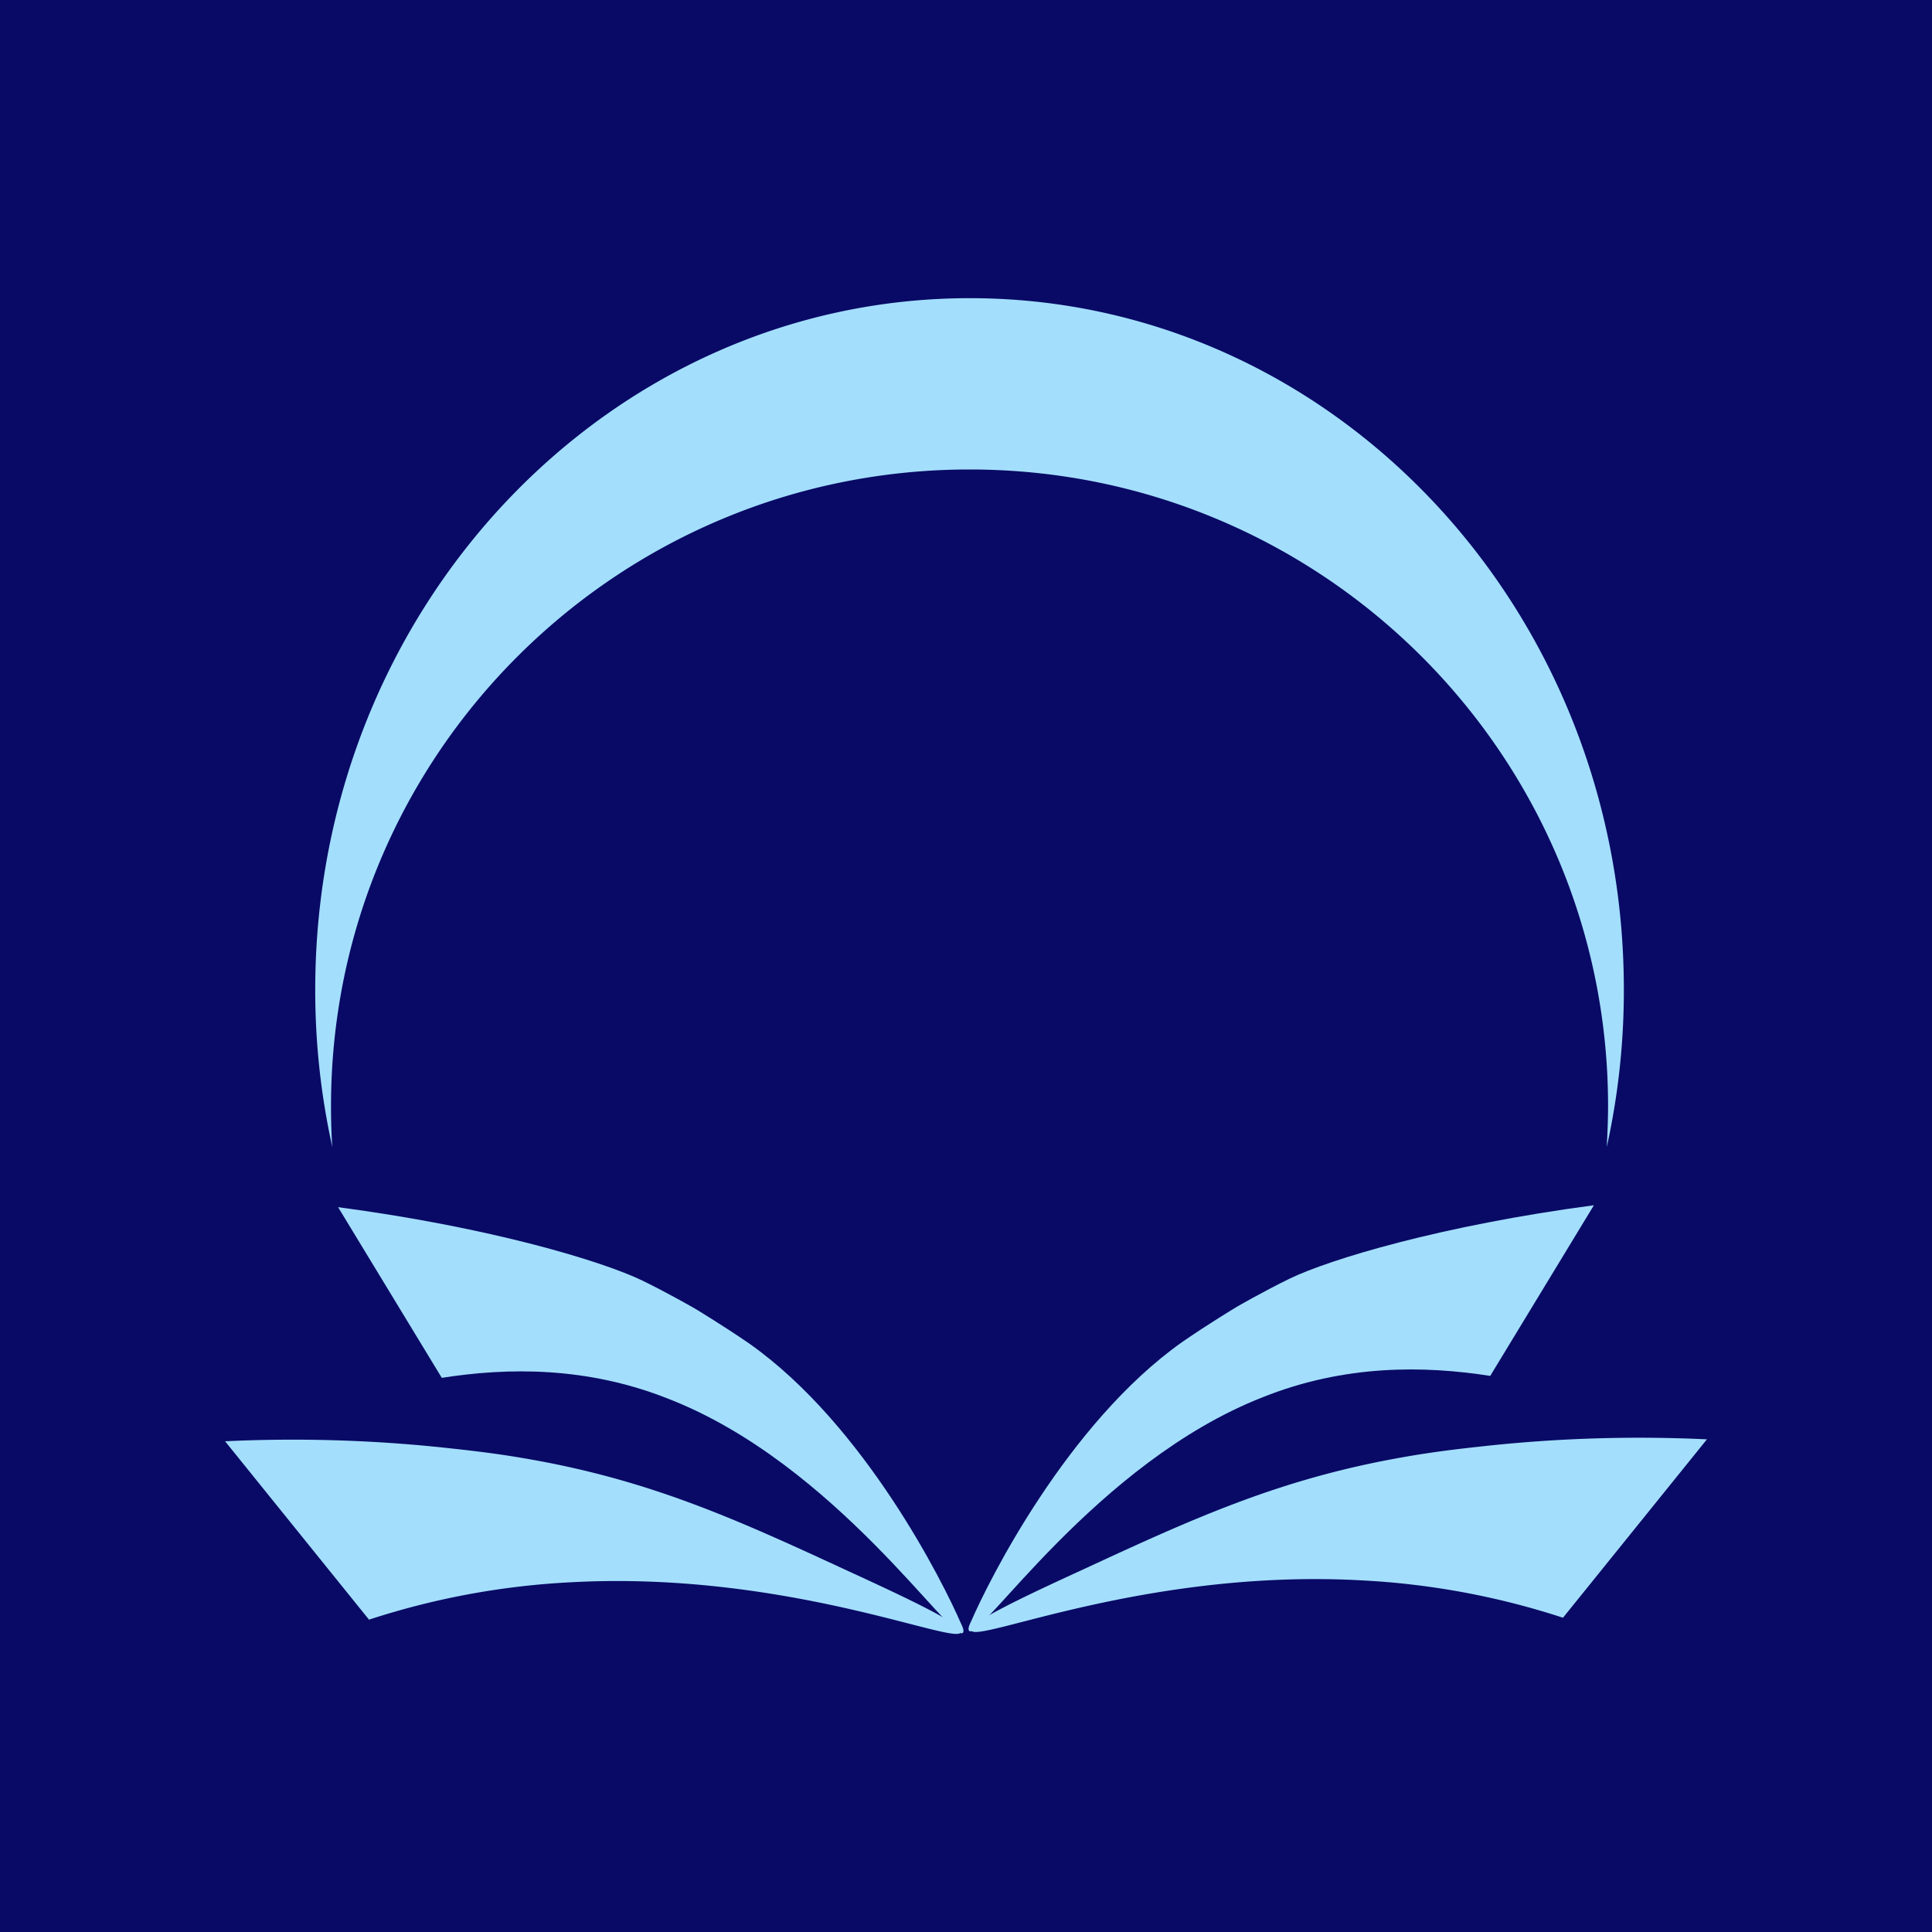 <svg id="Layer_1" data-name="Layer 1" xmlns="http://www.w3.org/2000/svg" width="600" height="600" viewBox="0 0 600 600"><g id="Layer_2" data-name="Layer 2"><rect width="600" height="600" fill="#090a66"/></g><g id="Layer_1-2" data-name="Layer 1"><path d="M102.8,343.5c0-109.2,88.8-197.7,198.3-197.7s198.3,88.5,198.3,197.7c0,4.3-.2,8.5-.4,12.7a224.773,224.773,0,0,0,5.3-48.9c0-118.6-90.9-214.7-203.1-214.7S97.9,188.7,97.9,307.3a224.773,224.773,0,0,0,5.3,48.9C102.9,352,102.8,347.7,102.8,343.5Z" fill="#a3dffd"/><path d="M462.8,427.3c-20.4-3.2-45.1-3.6-70.6,6.6-51.7,20.2-87.8,75.8-91.2,72.6-.6-.6.2-2.2.6-3,5.4-12.5,29.8-61.4,65.5-86.7,8.1-5.6,16.9-10.9,16.9-10.9s8.1-4.7,16.5-8.8c12.4-6,47-16.5,94.5-22.8" fill="#a3dffd"/><path d="M485.4,502.4a240.41,240.41,0,0,0-62.5-11.6c-67-3.7-120,19.8-121.3,15.5-.7-2.4,16.5-10.5,34.8-18.9,34.3-15.9,60.7-27.9,97.9-34.6,10.5-1.9,18.5-2.8,25.8-3.6a445.124,445.124,0,0,1,70-2.2" fill="#a3dffd"/><path d="M137.2,427.9c20.4-3.2,45.1-3.6,70.6,6.6,51.7,20.2,87.8,75.8,91.2,72.6.6-.6-.2-2.2-.6-3-5.4-12.5-29.8-61.4-65.5-86.7-8.1-5.6-16.9-10.9-16.9-10.9s-8.1-4.7-16.5-8.8c-12.4-6-47-16.5-94.5-22.8" fill="#a3dffd"/><path d="M114.6,503a240.41,240.41,0,0,1,62.5-11.6c67-3.7,120,19.8,121.3,15.5.7-2.4-16.5-10.5-34.8-18.9-34.3-15.9-60.7-27.9-97.9-34.6-10.5-1.9-18.5-2.8-25.8-3.6a445.123,445.123,0,0,0-70-2.2" fill="#a3dffd"/></g></svg>